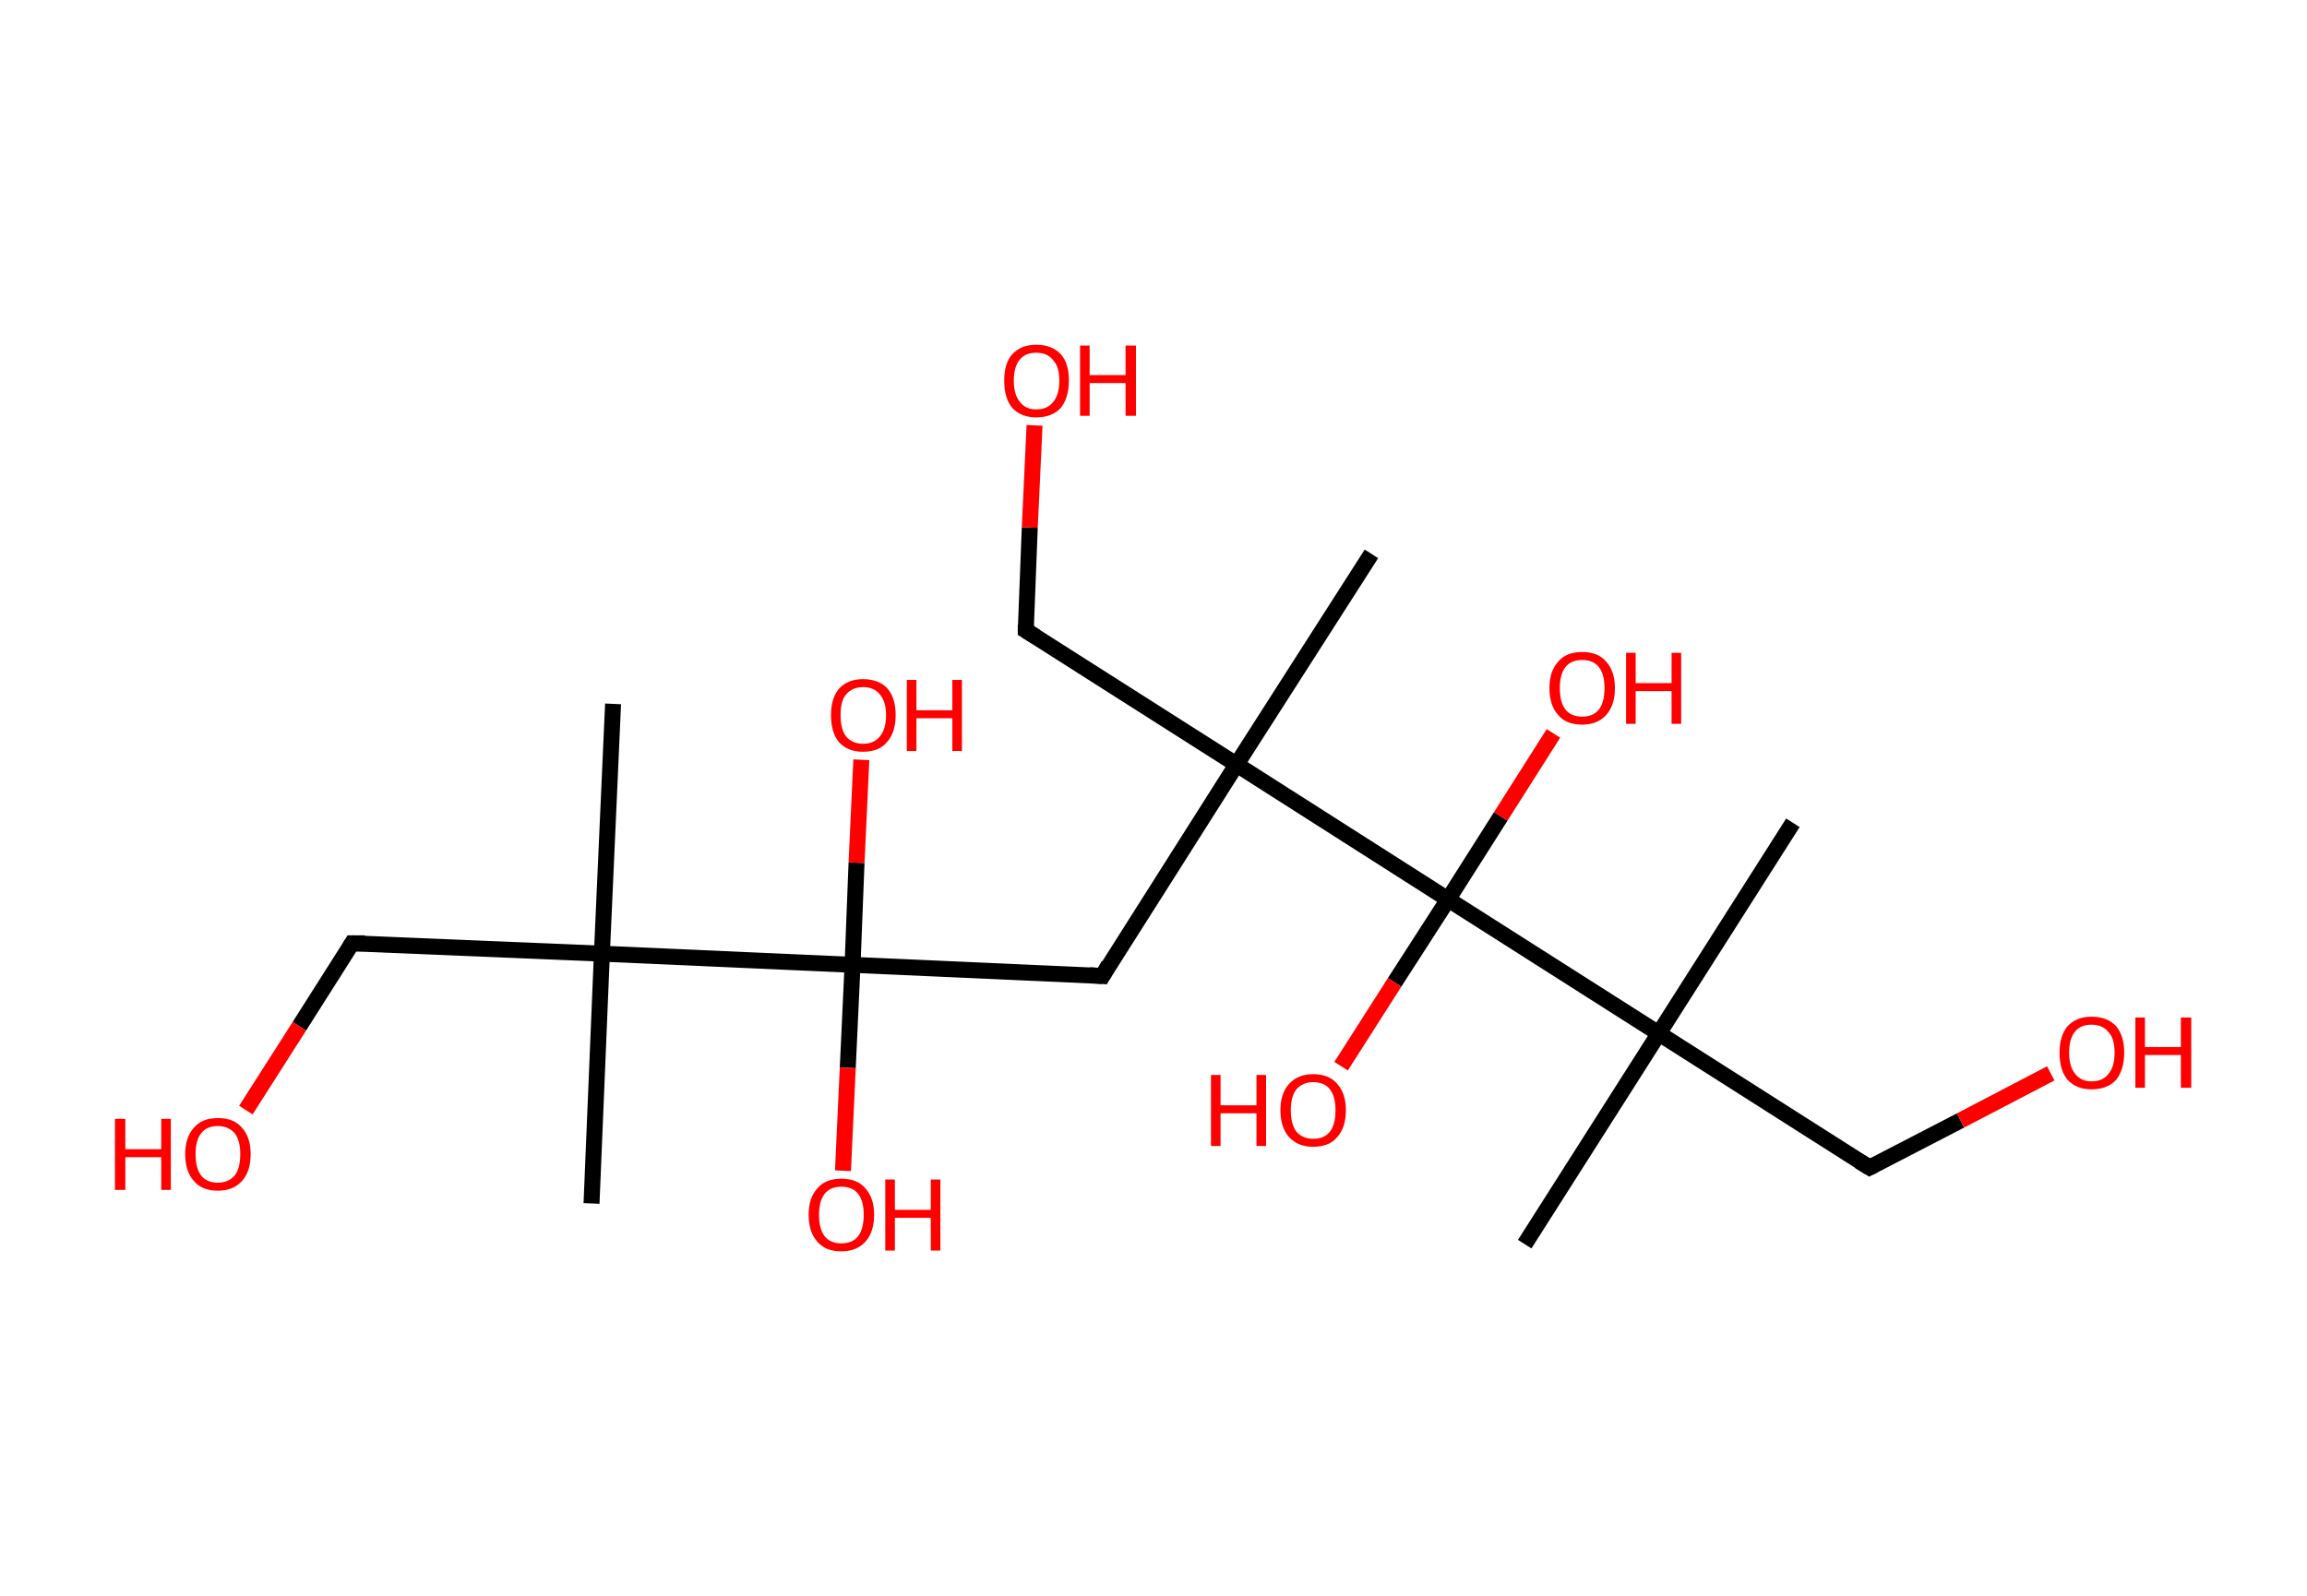 <?xml version='1.0' encoding='ASCII' standalone='yes'?>
<svg xmlns="http://www.w3.org/2000/svg" xmlns:rdkit="http://www.rdkit.org/xml" xmlns:xlink="http://www.w3.org/1999/xlink" version="1.1" baseProfile="full" xml:space="preserve" width="289px" height="200px" viewBox="0 0 289 200">
<!-- END OF HEADER -->
<rect style="opacity:1.0;fill:#FFFFFF;stroke:none" width="289.0" height="200.0" x="0.0" y="0.0"> </rect>
<path class="bond-0 atom-0 atom-1" d="M 76.8,88.2 L 75.4,119.5" style="fill:none;fill-rule:evenodd;stroke:#000000;stroke-width:2.0px;stroke-linecap:butt;stroke-linejoin:miter;stroke-opacity:1"/>
<path class="bond-1 atom-1 atom-2" d="M 75.4,119.5 L 74.1,150.8" style="fill:none;fill-rule:evenodd;stroke:#000000;stroke-width:2.0px;stroke-linecap:butt;stroke-linejoin:miter;stroke-opacity:1"/>
<path class="bond-2 atom-1 atom-3" d="M 75.4,119.5 L 44.1,118.2" style="fill:none;fill-rule:evenodd;stroke:#000000;stroke-width:2.0px;stroke-linecap:butt;stroke-linejoin:miter;stroke-opacity:1"/>
<path class="bond-3 atom-3 atom-4" d="M 44.1,118.2 L 37.5,128.6" style="fill:none;fill-rule:evenodd;stroke:#000000;stroke-width:2.0px;stroke-linecap:butt;stroke-linejoin:miter;stroke-opacity:1"/>
<path class="bond-3 atom-3 atom-4" d="M 37.5,128.6 L 30.8,139.1" style="fill:none;fill-rule:evenodd;stroke:#FF0000;stroke-width:2.0px;stroke-linecap:butt;stroke-linejoin:miter;stroke-opacity:1"/>
<path class="bond-4 atom-1 atom-5" d="M 75.4,119.5 L 106.8,120.9" style="fill:none;fill-rule:evenodd;stroke:#000000;stroke-width:2.0px;stroke-linecap:butt;stroke-linejoin:miter;stroke-opacity:1"/>
<path class="bond-5 atom-5 atom-6" d="M 106.8,120.9 L 107.3,108.1" style="fill:none;fill-rule:evenodd;stroke:#000000;stroke-width:2.0px;stroke-linecap:butt;stroke-linejoin:miter;stroke-opacity:1"/>
<path class="bond-5 atom-5 atom-6" d="M 107.3,108.1 L 107.9,95.2" style="fill:none;fill-rule:evenodd;stroke:#FF0000;stroke-width:2.0px;stroke-linecap:butt;stroke-linejoin:miter;stroke-opacity:1"/>
<path class="bond-6 atom-5 atom-7" d="M 106.8,120.9 L 106.2,133.8" style="fill:none;fill-rule:evenodd;stroke:#000000;stroke-width:2.0px;stroke-linecap:butt;stroke-linejoin:miter;stroke-opacity:1"/>
<path class="bond-6 atom-5 atom-7" d="M 106.2,133.8 L 105.6,146.7" style="fill:none;fill-rule:evenodd;stroke:#FF0000;stroke-width:2.0px;stroke-linecap:butt;stroke-linejoin:miter;stroke-opacity:1"/>
<path class="bond-7 atom-5 atom-8" d="M 106.8,120.9 L 138.1,122.3" style="fill:none;fill-rule:evenodd;stroke:#000000;stroke-width:2.0px;stroke-linecap:butt;stroke-linejoin:miter;stroke-opacity:1"/>
<path class="bond-8 atom-8 atom-9" d="M 138.1,122.3 L 154.9,95.8" style="fill:none;fill-rule:evenodd;stroke:#000000;stroke-width:2.0px;stroke-linecap:butt;stroke-linejoin:miter;stroke-opacity:1"/>
<path class="bond-9 atom-9 atom-10" d="M 154.9,95.8 L 171.8,69.4" style="fill:none;fill-rule:evenodd;stroke:#000000;stroke-width:2.0px;stroke-linecap:butt;stroke-linejoin:miter;stroke-opacity:1"/>
<path class="bond-10 atom-9 atom-11" d="M 154.9,95.8 L 128.5,79.0" style="fill:none;fill-rule:evenodd;stroke:#000000;stroke-width:2.0px;stroke-linecap:butt;stroke-linejoin:miter;stroke-opacity:1"/>
<path class="bond-11 atom-11 atom-12" d="M 128.5,79.0 L 129.0,66.1" style="fill:none;fill-rule:evenodd;stroke:#000000;stroke-width:2.0px;stroke-linecap:butt;stroke-linejoin:miter;stroke-opacity:1"/>
<path class="bond-11 atom-11 atom-12" d="M 129.0,66.1 L 129.6,53.3" style="fill:none;fill-rule:evenodd;stroke:#FF0000;stroke-width:2.0px;stroke-linecap:butt;stroke-linejoin:miter;stroke-opacity:1"/>
<path class="bond-12 atom-9 atom-13" d="M 154.9,95.8 L 181.4,112.7" style="fill:none;fill-rule:evenodd;stroke:#000000;stroke-width:2.0px;stroke-linecap:butt;stroke-linejoin:miter;stroke-opacity:1"/>
<path class="bond-13 atom-13 atom-14" d="M 181.4,112.7 L 174.7,123.1" style="fill:none;fill-rule:evenodd;stroke:#000000;stroke-width:2.0px;stroke-linecap:butt;stroke-linejoin:miter;stroke-opacity:1"/>
<path class="bond-13 atom-13 atom-14" d="M 174.7,123.1 L 168.0,133.6" style="fill:none;fill-rule:evenodd;stroke:#FF0000;stroke-width:2.0px;stroke-linecap:butt;stroke-linejoin:miter;stroke-opacity:1"/>
<path class="bond-14 atom-13 atom-15" d="M 181.4,112.7 L 188.0,102.3" style="fill:none;fill-rule:evenodd;stroke:#000000;stroke-width:2.0px;stroke-linecap:butt;stroke-linejoin:miter;stroke-opacity:1"/>
<path class="bond-14 atom-13 atom-15" d="M 188.0,102.3 L 194.6,91.9" style="fill:none;fill-rule:evenodd;stroke:#FF0000;stroke-width:2.0px;stroke-linecap:butt;stroke-linejoin:miter;stroke-opacity:1"/>
<path class="bond-15 atom-13 atom-16" d="M 181.4,112.7 L 207.8,129.5" style="fill:none;fill-rule:evenodd;stroke:#000000;stroke-width:2.0px;stroke-linecap:butt;stroke-linejoin:miter;stroke-opacity:1"/>
<path class="bond-16 atom-16 atom-17" d="M 207.8,129.5 L 191.0,155.9" style="fill:none;fill-rule:evenodd;stroke:#000000;stroke-width:2.0px;stroke-linecap:butt;stroke-linejoin:miter;stroke-opacity:1"/>
<path class="bond-17 atom-16 atom-18" d="M 207.8,129.5 L 224.6,103.1" style="fill:none;fill-rule:evenodd;stroke:#000000;stroke-width:2.0px;stroke-linecap:butt;stroke-linejoin:miter;stroke-opacity:1"/>
<path class="bond-18 atom-16 atom-19" d="M 207.8,129.5 L 234.2,146.3" style="fill:none;fill-rule:evenodd;stroke:#000000;stroke-width:2.0px;stroke-linecap:butt;stroke-linejoin:miter;stroke-opacity:1"/>
<path class="bond-19 atom-19 atom-20" d="M 234.2,146.3 L 245.6,140.4" style="fill:none;fill-rule:evenodd;stroke:#000000;stroke-width:2.0px;stroke-linecap:butt;stroke-linejoin:miter;stroke-opacity:1"/>
<path class="bond-19 atom-19 atom-20" d="M 245.6,140.4 L 256.9,134.5" style="fill:none;fill-rule:evenodd;stroke:#FF0000;stroke-width:2.0px;stroke-linecap:butt;stroke-linejoin:miter;stroke-opacity:1"/>
<path d="M 45.7,118.2 L 44.1,118.2 L 43.8,118.7" style="fill:none;stroke:#000000;stroke-width:2.0px;stroke-linecap:butt;stroke-linejoin:miter;stroke-opacity:1;"/>
<path d="M 136.5,122.2 L 138.1,122.3 L 138.9,120.9" style="fill:none;stroke:#000000;stroke-width:2.0px;stroke-linecap:butt;stroke-linejoin:miter;stroke-opacity:1;"/>
<path d="M 129.8,79.8 L 128.5,79.0 L 128.5,78.3" style="fill:none;stroke:#000000;stroke-width:2.0px;stroke-linecap:butt;stroke-linejoin:miter;stroke-opacity:1;"/>
<path d="M 232.9,145.5 L 234.2,146.3 L 234.8,146.0" style="fill:none;stroke:#000000;stroke-width:2.0px;stroke-linecap:butt;stroke-linejoin:miter;stroke-opacity:1;"/>
<path class="atom-4" d="M 14.4 140.2 L 15.7 140.2 L 15.7 144.0 L 20.2 144.0 L 20.2 140.2 L 21.4 140.2 L 21.4 149.1 L 20.2 149.1 L 20.2 145.0 L 15.7 145.0 L 15.7 149.1 L 14.4 149.1 L 14.4 140.2 " fill="#FF0000"/>
<path class="atom-4" d="M 23.2 144.6 Q 23.2 142.5, 24.3 141.3 Q 25.3 140.1, 27.3 140.1 Q 29.3 140.1, 30.3 141.3 Q 31.4 142.5, 31.4 144.6 Q 31.4 146.8, 30.3 148.0 Q 29.2 149.2, 27.3 149.2 Q 25.3 149.2, 24.3 148.0 Q 23.2 146.8, 23.2 144.6 M 27.3 148.2 Q 28.6 148.2, 29.4 147.3 Q 30.1 146.4, 30.1 144.6 Q 30.1 142.9, 29.4 142.0 Q 28.6 141.1, 27.3 141.1 Q 25.9 141.1, 25.2 142.0 Q 24.5 142.9, 24.5 144.6 Q 24.5 146.4, 25.2 147.3 Q 25.9 148.2, 27.3 148.2 " fill="#FF0000"/>
<path class="atom-6" d="M 104.1 89.6 Q 104.1 87.5, 105.1 86.3 Q 106.2 85.1, 108.1 85.1 Q 110.1 85.1, 111.2 86.3 Q 112.2 87.5, 112.2 89.6 Q 112.2 91.8, 111.1 93.0 Q 110.1 94.2, 108.1 94.2 Q 106.2 94.2, 105.1 93.0 Q 104.1 91.8, 104.1 89.6 M 108.1 93.2 Q 109.5 93.2, 110.2 92.3 Q 111.0 91.4, 111.0 89.6 Q 111.0 87.9, 110.2 87.0 Q 109.5 86.1, 108.1 86.1 Q 106.8 86.1, 106.0 87.0 Q 105.3 87.8, 105.3 89.6 Q 105.3 91.4, 106.0 92.3 Q 106.8 93.2, 108.1 93.2 " fill="#FF0000"/>
<path class="atom-6" d="M 113.6 85.2 L 114.8 85.2 L 114.8 89.0 L 119.3 89.0 L 119.3 85.2 L 120.5 85.2 L 120.5 94.1 L 119.3 94.1 L 119.3 90.0 L 114.8 90.0 L 114.8 94.1 L 113.6 94.1 L 113.6 85.2 " fill="#FF0000"/>
<path class="atom-7" d="M 101.3 152.2 Q 101.3 150.1, 102.4 148.9 Q 103.4 147.7, 105.4 147.7 Q 107.4 147.7, 108.4 148.9 Q 109.5 150.1, 109.5 152.2 Q 109.5 154.4, 108.4 155.6 Q 107.3 156.8, 105.4 156.8 Q 103.4 156.8, 102.4 155.6 Q 101.3 154.4, 101.3 152.2 M 105.4 155.8 Q 106.8 155.8, 107.5 154.9 Q 108.2 154.0, 108.2 152.2 Q 108.2 150.5, 107.5 149.6 Q 106.8 148.7, 105.4 148.7 Q 104.0 148.7, 103.3 149.6 Q 102.6 150.5, 102.6 152.2 Q 102.6 154.0, 103.3 154.9 Q 104.0 155.8, 105.4 155.8 " fill="#FF0000"/>
<path class="atom-7" d="M 110.9 147.8 L 112.1 147.8 L 112.1 151.6 L 116.6 151.6 L 116.6 147.8 L 117.8 147.8 L 117.8 156.7 L 116.6 156.7 L 116.6 152.6 L 112.1 152.6 L 112.1 156.7 L 110.9 156.7 L 110.9 147.8 " fill="#FF0000"/>
<path class="atom-12" d="M 125.8 47.7 Q 125.8 45.5, 126.8 44.4 Q 127.9 43.2, 129.8 43.2 Q 131.8 43.2, 132.9 44.4 Q 133.9 45.5, 133.9 47.7 Q 133.9 49.8, 132.9 51.1 Q 131.8 52.3, 129.8 52.3 Q 127.9 52.3, 126.8 51.1 Q 125.8 49.9, 125.8 47.7 M 129.8 51.3 Q 131.2 51.3, 131.9 50.4 Q 132.7 49.5, 132.7 47.7 Q 132.7 45.9, 131.9 45.1 Q 131.2 44.2, 129.8 44.2 Q 128.5 44.2, 127.8 45.0 Q 127.0 45.9, 127.0 47.7 Q 127.0 49.5, 127.8 50.4 Q 128.5 51.3, 129.8 51.3 " fill="#FF0000"/>
<path class="atom-12" d="M 135.3 43.3 L 136.5 43.3 L 136.5 47.0 L 141.0 47.0 L 141.0 43.3 L 142.3 43.3 L 142.3 52.1 L 141.0 52.1 L 141.0 48.0 L 136.5 48.0 L 136.5 52.1 L 135.3 52.1 L 135.3 43.3 " fill="#FF0000"/>
<path class="atom-14" d="M 151.7 134.7 L 152.9 134.7 L 152.9 138.5 L 157.4 138.5 L 157.4 134.7 L 158.6 134.7 L 158.6 143.6 L 157.4 143.6 L 157.4 139.5 L 152.9 139.5 L 152.9 143.6 L 151.7 143.6 L 151.7 134.7 " fill="#FF0000"/>
<path class="atom-14" d="M 160.4 139.1 Q 160.4 137.0, 161.5 135.8 Q 162.6 134.6, 164.5 134.6 Q 166.5 134.6, 167.5 135.8 Q 168.6 137.0, 168.6 139.1 Q 168.6 141.3, 167.5 142.5 Q 166.5 143.7, 164.5 143.7 Q 162.6 143.7, 161.5 142.5 Q 160.4 141.3, 160.4 139.1 M 164.5 142.7 Q 165.9 142.7, 166.6 141.8 Q 167.3 140.9, 167.3 139.1 Q 167.3 137.4, 166.6 136.5 Q 165.9 135.6, 164.5 135.6 Q 163.2 135.6, 162.4 136.5 Q 161.7 137.4, 161.7 139.1 Q 161.7 140.9, 162.4 141.8 Q 163.2 142.7, 164.5 142.7 " fill="#FF0000"/>
<path class="atom-15" d="M 194.1 86.2 Q 194.1 84.1, 195.2 82.9 Q 196.2 81.7, 198.2 81.7 Q 200.2 81.7, 201.2 82.9 Q 202.3 84.1, 202.3 86.2 Q 202.3 88.4, 201.2 89.6 Q 200.1 90.8, 198.2 90.8 Q 196.2 90.8, 195.2 89.6 Q 194.1 88.4, 194.1 86.2 M 198.2 89.8 Q 199.6 89.8, 200.3 88.9 Q 201.0 88.0, 201.0 86.2 Q 201.0 84.5, 200.3 83.6 Q 199.6 82.7, 198.2 82.7 Q 196.8 82.7, 196.1 83.6 Q 195.4 84.5, 195.4 86.2 Q 195.4 88.0, 196.1 88.9 Q 196.8 89.8, 198.2 89.8 " fill="#FF0000"/>
<path class="atom-15" d="M 203.7 81.8 L 204.9 81.8 L 204.9 85.6 L 209.4 85.6 L 209.4 81.8 L 210.6 81.8 L 210.6 90.7 L 209.4 90.7 L 209.4 86.6 L 204.9 86.6 L 204.9 90.7 L 203.7 90.7 L 203.7 81.8 " fill="#FF0000"/>
<path class="atom-20" d="M 258.0 131.9 Q 258.0 129.8, 259.0 128.6 Q 260.1 127.4, 262.0 127.4 Q 264.0 127.4, 265.1 128.6 Q 266.1 129.8, 266.1 131.9 Q 266.1 134.0, 265.1 135.3 Q 264.0 136.5, 262.0 136.5 Q 260.1 136.5, 259.0 135.3 Q 258.0 134.1, 258.0 131.9 M 262.0 135.5 Q 263.4 135.5, 264.1 134.6 Q 264.9 133.7, 264.9 131.9 Q 264.9 130.1, 264.1 129.3 Q 263.4 128.4, 262.0 128.4 Q 260.7 128.4, 260.0 129.2 Q 259.2 130.1, 259.2 131.9 Q 259.2 133.7, 260.0 134.6 Q 260.7 135.5, 262.0 135.5 " fill="#FF0000"/>
<path class="atom-20" d="M 267.5 127.5 L 268.7 127.5 L 268.7 131.2 L 273.2 131.2 L 273.2 127.5 L 274.5 127.5 L 274.5 136.3 L 273.2 136.3 L 273.2 132.2 L 268.7 132.2 L 268.7 136.3 L 267.5 136.3 L 267.5 127.5 " fill="#FF0000"/>
</svg>
